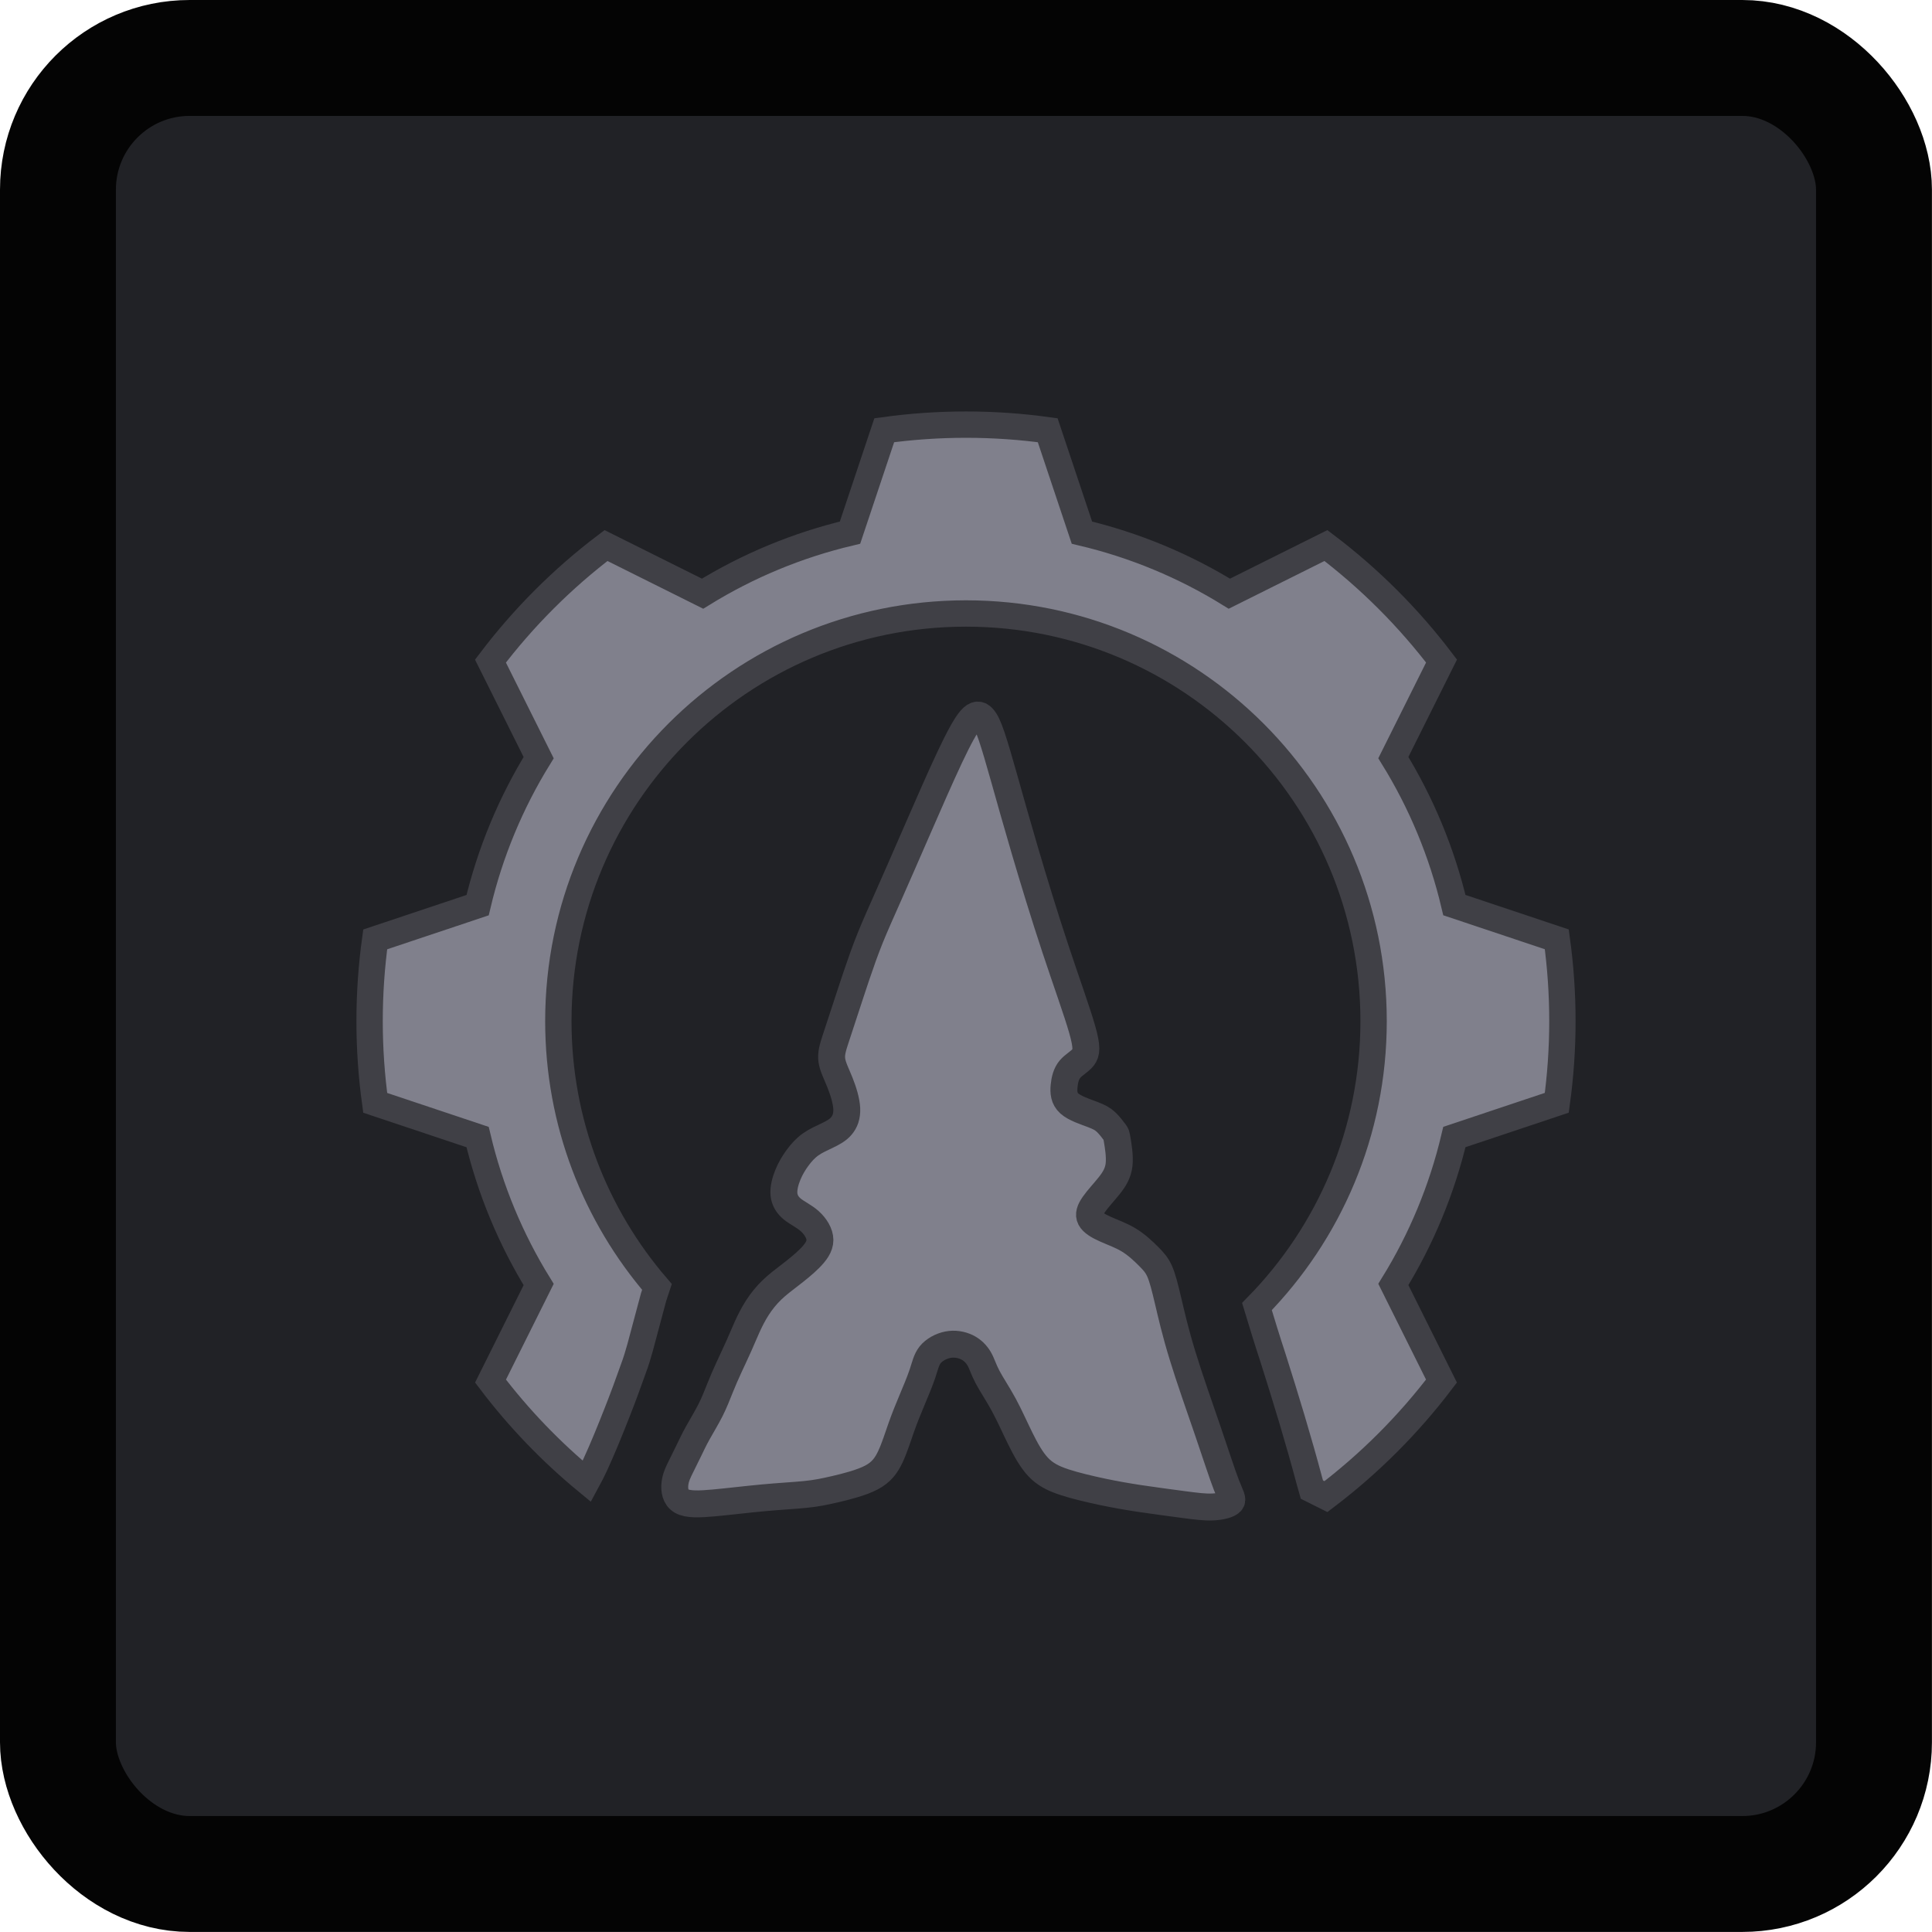 <?xml version="1.0" encoding="UTF-8" standalone="no"?>
<!-- Created with Inkscape (http://www.inkscape.org/) -->

<svg
   width="125"
   height="125"
   viewBox="0 0 33.073 33.073"
   version="1.1"
   id="svg5"
   xml:space="preserve"
   inkscape:version="1.3 (0e150ed, 2023-07-21)"
   sodipodi:docname="flint_stone.svg"
   inkscape:export-filename="/home/desktopgeek/Downloads/flintstone.png"
   inkscape:export-xdpi="328.51764"
   inkscape:export-ydpi="328.51764"
   xmlns:inkscape="http://www.inkscape.org/namespaces/inkscape"
   xmlns:sodipodi="http://sodipodi.sourceforge.net/DTD/sodipodi-0.dtd"
   xmlns="http://www.w3.org/2000/svg"
   xmlns:svg="http://www.w3.org/2000/svg"><sodipodi:namedview
     id="namedview7"
     pagecolor="#505050"
     bordercolor="#eeeeee"
     borderopacity="1"
     inkscape:showpageshadow="0"
     inkscape:pageopacity="0"
     inkscape:pagecheckerboard="true"
     inkscape:deskcolor="#505050"
     inkscape:document-units="px"
     showgrid="false"
     inkscape:zoom="2.463207"
     inkscape:cx="156.3003"
     inkscape:cy="127.47609"
     inkscape:window-width="1312"
     inkscape:window-height="449"
     inkscape:window-x="0"
     inkscape:window-y="25"
     inkscape:window-maximized="0"
     inkscape:current-layer="layer1"
     inkscape:pageshadow="0"
     units="px" /><defs
     id="defs2"><inkscape:path-effect
       effect="fillet_chamfer"
       id="path-effect1863"
       is_visible="true"
       lpeversion="1"
       nodesatellites_param="F,0,0,1,0,0,0,1 @ F,0,0,1,0,0,0,1 @ F,0,0,1,0,0,0,1 @ F,0,0,1,0,0,0,1 @ F,0,0,1,0,0,0,1 @ F,0,0,1,0,0,0,1 @ F,0,0,1,0,0,0,1 @ F,0,0,1,0,0,0,1"
       unit="px"
       method="auto"
       mode="F"
       radius="0"
       chamfer_steps="1"
       flexible="false"
       use_knot_distance="true"
       apply_no_radius="true"
       apply_with_radius="true"
       only_selected="false"
       hide_knots="false"
       satellites_param="F,0,0,1,0,0,0,1 @ F,0,0,1,0,0,0,1 @ F,0,0,1,0,0,0,1 @ F,0,0,1,0,0,0,1 @ F,0,0,1,0,0,0,1 @ F,0,0,1,0,0,0,1 @ F,0,0,1,0,0,0,1 @ F,0,0,1,0,0,0,1" /><inkscape:path-effect
       effect="bspline"
       id="path-effect35040"
       is_visible="true"
       lpeversion="1"
       weight="33.333"
       steps="2"
       helper_size="0"
       apply_no_weight="true"
       apply_with_weight="true"
       only_selected="false" /><inkscape:path-effect
       effect="bspline"
       id="path-effect34310"
       is_visible="true"
       lpeversion="1"
       weight="33.333"
       steps="2"
       helper_size="0"
       apply_no_weight="true"
       apply_with_weight="true"
       only_selected="false" /><inkscape:path-effect
       effect="bspline"
       id="path-effect20365"
       is_visible="true"
       lpeversion="1"
       weight="33.333"
       steps="2"
       helper_size="0"
       apply_no_weight="true"
       apply_with_weight="true"
       only_selected="false" /><inkscape:path-effect
       effect="bspline"
       id="path-effect20361"
       is_visible="true"
       lpeversion="1"
       weight="33.333"
       steps="2"
       helper_size="0"
       apply_no_weight="true"
       apply_with_weight="true"
       only_selected="false" /><inkscape:perspective
       sodipodi:type="inkscape:persp3d"
       inkscape:vp_x="0 : 262.25398 : 1"
       inkscape:vp_y="0 : 999.99995 : 0"
       inkscape:vp_z="744.09448 : 262.25398 : 1"
       inkscape:persp3d-origin="372.04724 : 86.860295 : 1"
       id="perspective2669" /><inkscape:perspective
       sodipodi:type="inkscape:persp3d"
       inkscape:vp_x="0 : -243.92708 : 1"
       inkscape:vp_y="0 : 999.99995 : 0"
       inkscape:vp_z="40 : -243.92708 : 1"
       inkscape:persp3d-origin="20 : -250.59374 : 1"
       id="perspective18" /><inkscape:perspective
       sodipodi:type="inkscape:persp3d"
       inkscape:vp_x="0 : 262.25398 : 1"
       inkscape:vp_y="0 : 999.99995 : 0"
       inkscape:vp_z="744.09448 : 262.25398 : 1"
       inkscape:persp3d-origin="372.04724 : 86.860295 : 1"
       id="perspective2669-6" /><inkscape:perspective
       sodipodi:type="inkscape:persp3d"
       inkscape:vp_x="0 : 262.25398 : 1"
       inkscape:vp_y="0 : 999.99995 : 0"
       inkscape:vp_z="744.09448 : 262.25398 : 1"
       inkscape:persp3d-origin="372.04724 : 86.860295 : 1"
       id="perspective2669-2" /><inkscape:perspective
       sodipodi:type="inkscape:persp3d"
       inkscape:vp_x="0 : 262.25398 : 1"
       inkscape:vp_y="0 : 999.99995 : 0"
       inkscape:vp_z="744.09448 : 262.25398 : 1"
       inkscape:persp3d-origin="372.04724 : 86.860295 : 1"
       id="perspective2669-64" /></defs><g
     inkscape:label="Layer 1"
     inkscape:groupmode="layer"
     id="layer1"><rect
       style="opacity:1;fill:#212226;fill-opacity:1;stroke:#040404;stroke-width:1.984;stroke-linecap:square;stroke-linejoin:bevel;stroke-miterlimit:10;stroke-dasharray:none;stroke-opacity:1"
       id="rect969"
       width="31.088"
       height="31.088"
       x="0.992"
       y="0.992"
       rx="2.255"
       ry="2.255" /><path
       id="path29-4"
       style="fill:#80808c;fill-opacity:1;stroke:#404046;stroke-width:0.451;stroke-dasharray:none;stroke-opacity:1"
       d="m 16.536,7.269 c -0.475,0 -0.941,0.033 -1.399,0.096 L 14.551,9.118 C 13.647,9.332 12.796,9.688 12.027,10.163 L 10.374,9.339 C 9.628,9.904 8.962,10.57 8.396,11.317 l 0.825,1.653 c -0.475,0.769 -0.831,1.62 -1.045,2.525 l -1.753,0.586 c -0.063,0.457 -0.096,0.924 -0.096,1.399 0,0.474 0.033,0.941 0.096,1.399 l 1.753,0.586 c 0.214,0.905 0.57,1.755 1.045,2.524 l -0.824,1.653 c 0.481,0.635 1.035,1.211 1.649,1.717 0.051,-0.094 0.1,-0.19 0.145,-0.288 0.132,-0.288 0.251,-0.582 0.367,-0.877 0.1,-0.253 0.194,-0.507 0.284,-0.763 0.09,-0.239 0.148,-0.489 0.215,-0.735 0.043,-0.164 0.087,-0.329 0.132,-0.493 0.019,-0.058 0.038,-0.116 0.057,-0.173 -1.052,-1.222 -1.688,-2.811 -1.688,-4.55 0,-3.854 3.124,-6.978 6.978,-6.978 3.854,0 6.978,3.124 6.978,6.978 0,1.903 -0.762,3.627 -1.997,4.886 0.088,0.291 0.177,0.581 0.272,0.87 0.224,0.705 0.44,1.413 0.63,2.127 0.013,0.046 0.026,0.091 0.039,0.137 l 0.24,0.12 c 0.746,-0.566 1.412,-1.232 1.978,-1.978 L 23.852,21.988 c 0.475,-0.769 0.831,-1.619 1.045,-2.524 l 1.753,-0.586 c 0.063,-0.457 0.096,-0.924 0.096,-1.399 0,-0.474 -0.033,-0.941 -0.096,-1.399 l -1.753,-0.586 c -0.214,-0.905 -0.57,-1.756 -1.045,-2.525 l 0.825,-1.653 C 24.111,10.57 23.444,9.904 22.698,9.339 L 21.045,10.163 C 20.276,9.688 19.426,9.332 18.521,9.118 L 17.935,7.365 c -0.457,-0.063 -0.924,-0.096 -1.399,-0.096 z" /><path
       id="path34308"
       style="fill:#80808c;fill-opacity:1;stroke:#404046;stroke-width:0.461;stroke-linecap:round;stroke-linejoin:round;stroke-miterlimit:10;stroke-dasharray:none;stroke-opacity:1"
       d="m 16.731,12.241 c -0.032,0.003 -0.068,0.024 -0.112,0.074 -0.087,0.1 -0.203,0.313 -0.361,0.648 -0.158,0.335 -0.358,0.793 -0.545,1.222 -0.187,0.429 -0.361,0.829 -0.497,1.135 -0.135,0.306 -0.232,0.519 -0.319,0.735 -0.087,0.216 -0.164,0.435 -0.235,0.645 -0.071,0.21 -0.135,0.409 -0.197,0.596 -0.061,0.187 -0.119,0.361 -0.164,0.5 -0.045,0.139 -0.077,0.242 -0.061,0.355 0.016,0.113 0.081,0.235 0.139,0.381 0.058,0.145 0.11,0.313 0.116,0.445 0.006,0.132 -0.032,0.229 -0.094,0.3 -0.061,0.071 -0.145,0.116 -0.239,0.161 -0.093,0.045 -0.197,0.09 -0.284,0.152 -0.087,0.061 -0.158,0.139 -0.222,0.226 -0.065,0.087 -0.123,0.184 -0.168,0.293 -0.045,0.11 -0.077,0.232 -0.068,0.335 0.01,0.103 0.061,0.187 0.145,0.255 0.084,0.068 0.2,0.119 0.297,0.206 0.097,0.087 0.174,0.21 0.174,0.322 -2.5e-5,0.113 -0.077,0.216 -0.177,0.316 -0.1,0.1 -0.222,0.197 -0.335,0.284 -0.113,0.087 -0.216,0.164 -0.31,0.255 -0.094,0.09 -0.177,0.193 -0.248,0.303 -0.071,0.11 -0.129,0.226 -0.177,0.332 -0.048,0.106 -0.087,0.203 -0.139,0.319 -0.052,0.116 -0.116,0.252 -0.171,0.371 -0.055,0.119 -0.1,0.223 -0.148,0.342 -0.048,0.119 -0.1,0.255 -0.168,0.39 -0.068,0.135 -0.152,0.271 -0.216,0.387 -0.065,0.116 -0.11,0.213 -0.155,0.306 -0.045,0.094 -0.09,0.184 -0.135,0.274 -0.045,0.09 -0.09,0.181 -0.103,0.29 -0.013,0.11 0.006,0.239 0.113,0.3 0.106,0.061 0.3,0.055 0.551,0.032 0.252,-0.023 0.561,-0.061 0.842,-0.087 0.281,-0.026 0.532,-0.039 0.722,-0.058 0.19,-0.019 0.319,-0.045 0.513,-0.09 0.193,-0.045 0.451,-0.11 0.622,-0.2 0.171,-0.09 0.255,-0.206 0.326,-0.358 0.071,-0.152 0.129,-0.339 0.187,-0.503 0.058,-0.164 0.116,-0.306 0.181,-0.461 0.065,-0.155 0.135,-0.322 0.181,-0.458 0.045,-0.135 0.065,-0.239 0.132,-0.322 0.068,-0.084 0.184,-0.148 0.3,-0.171 0.116,-0.023 0.232,-0.003 0.326,0.042 0.094,0.045 0.164,0.116 0.213,0.2 0.048,0.084 0.074,0.181 0.142,0.31 0.068,0.129 0.177,0.29 0.277,0.474 0.1,0.184 0.19,0.39 0.284,0.58 0.094,0.19 0.19,0.364 0.306,0.487 0.116,0.123 0.252,0.194 0.445,0.258 0.193,0.064 0.445,0.122 0.661,0.168 0.216,0.045 0.397,0.077 0.632,0.113 0.235,0.035 0.526,0.074 0.745,0.103 0.219,0.029 0.368,0.048 0.506,0.042 0.139,-0.006 0.268,-0.039 0.31,-0.084 0.042,-0.045 -0.003,-0.103 -0.077,-0.293 -0.074,-0.19 -0.177,-0.513 -0.316,-0.919 -0.139,-0.406 -0.313,-0.896 -0.435,-1.296 -0.123,-0.4 -0.193,-0.709 -0.248,-0.942 -0.055,-0.232 -0.094,-0.387 -0.142,-0.497 -0.048,-0.11 -0.106,-0.174 -0.193,-0.261 -0.087,-0.087 -0.203,-0.197 -0.335,-0.277 -0.132,-0.081 -0.281,-0.132 -0.403,-0.187 -0.123,-0.055 -0.219,-0.113 -0.255,-0.181 -0.036,-0.068 -0.01,-0.145 0.058,-0.242 0.068,-0.097 0.177,-0.213 0.264,-0.322 0.087,-0.11 0.151,-0.213 0.168,-0.358 0.016,-0.145 -0.016,-0.332 -0.032,-0.426 -0.016,-0.094 -0.016,-0.093 -0.045,-0.132 -0.029,-0.039 -0.087,-0.116 -0.145,-0.171 -0.058,-0.055 -0.116,-0.087 -0.235,-0.132 -0.119,-0.045 -0.3,-0.103 -0.394,-0.187 -0.094,-0.084 -0.1,-0.193 -0.09,-0.3 0.01,-0.106 0.036,-0.21 0.1,-0.287 0.065,-0.077 0.168,-0.129 0.226,-0.203 0.058,-0.074 0.071,-0.171 -0.016,-0.477 -0.087,-0.306 -0.274,-0.822 -0.461,-1.387 -0.187,-0.564 -0.374,-1.177 -0.522,-1.68 -0.148,-0.503 -0.258,-0.896 -0.348,-1.216 -0.09,-0.319 -0.161,-0.564 -0.219,-0.735 -0.058,-0.171 -0.103,-0.268 -0.155,-0.322 -0.026,-0.027 -0.053,-0.044 -0.085,-0.042 z" /></g></svg>
